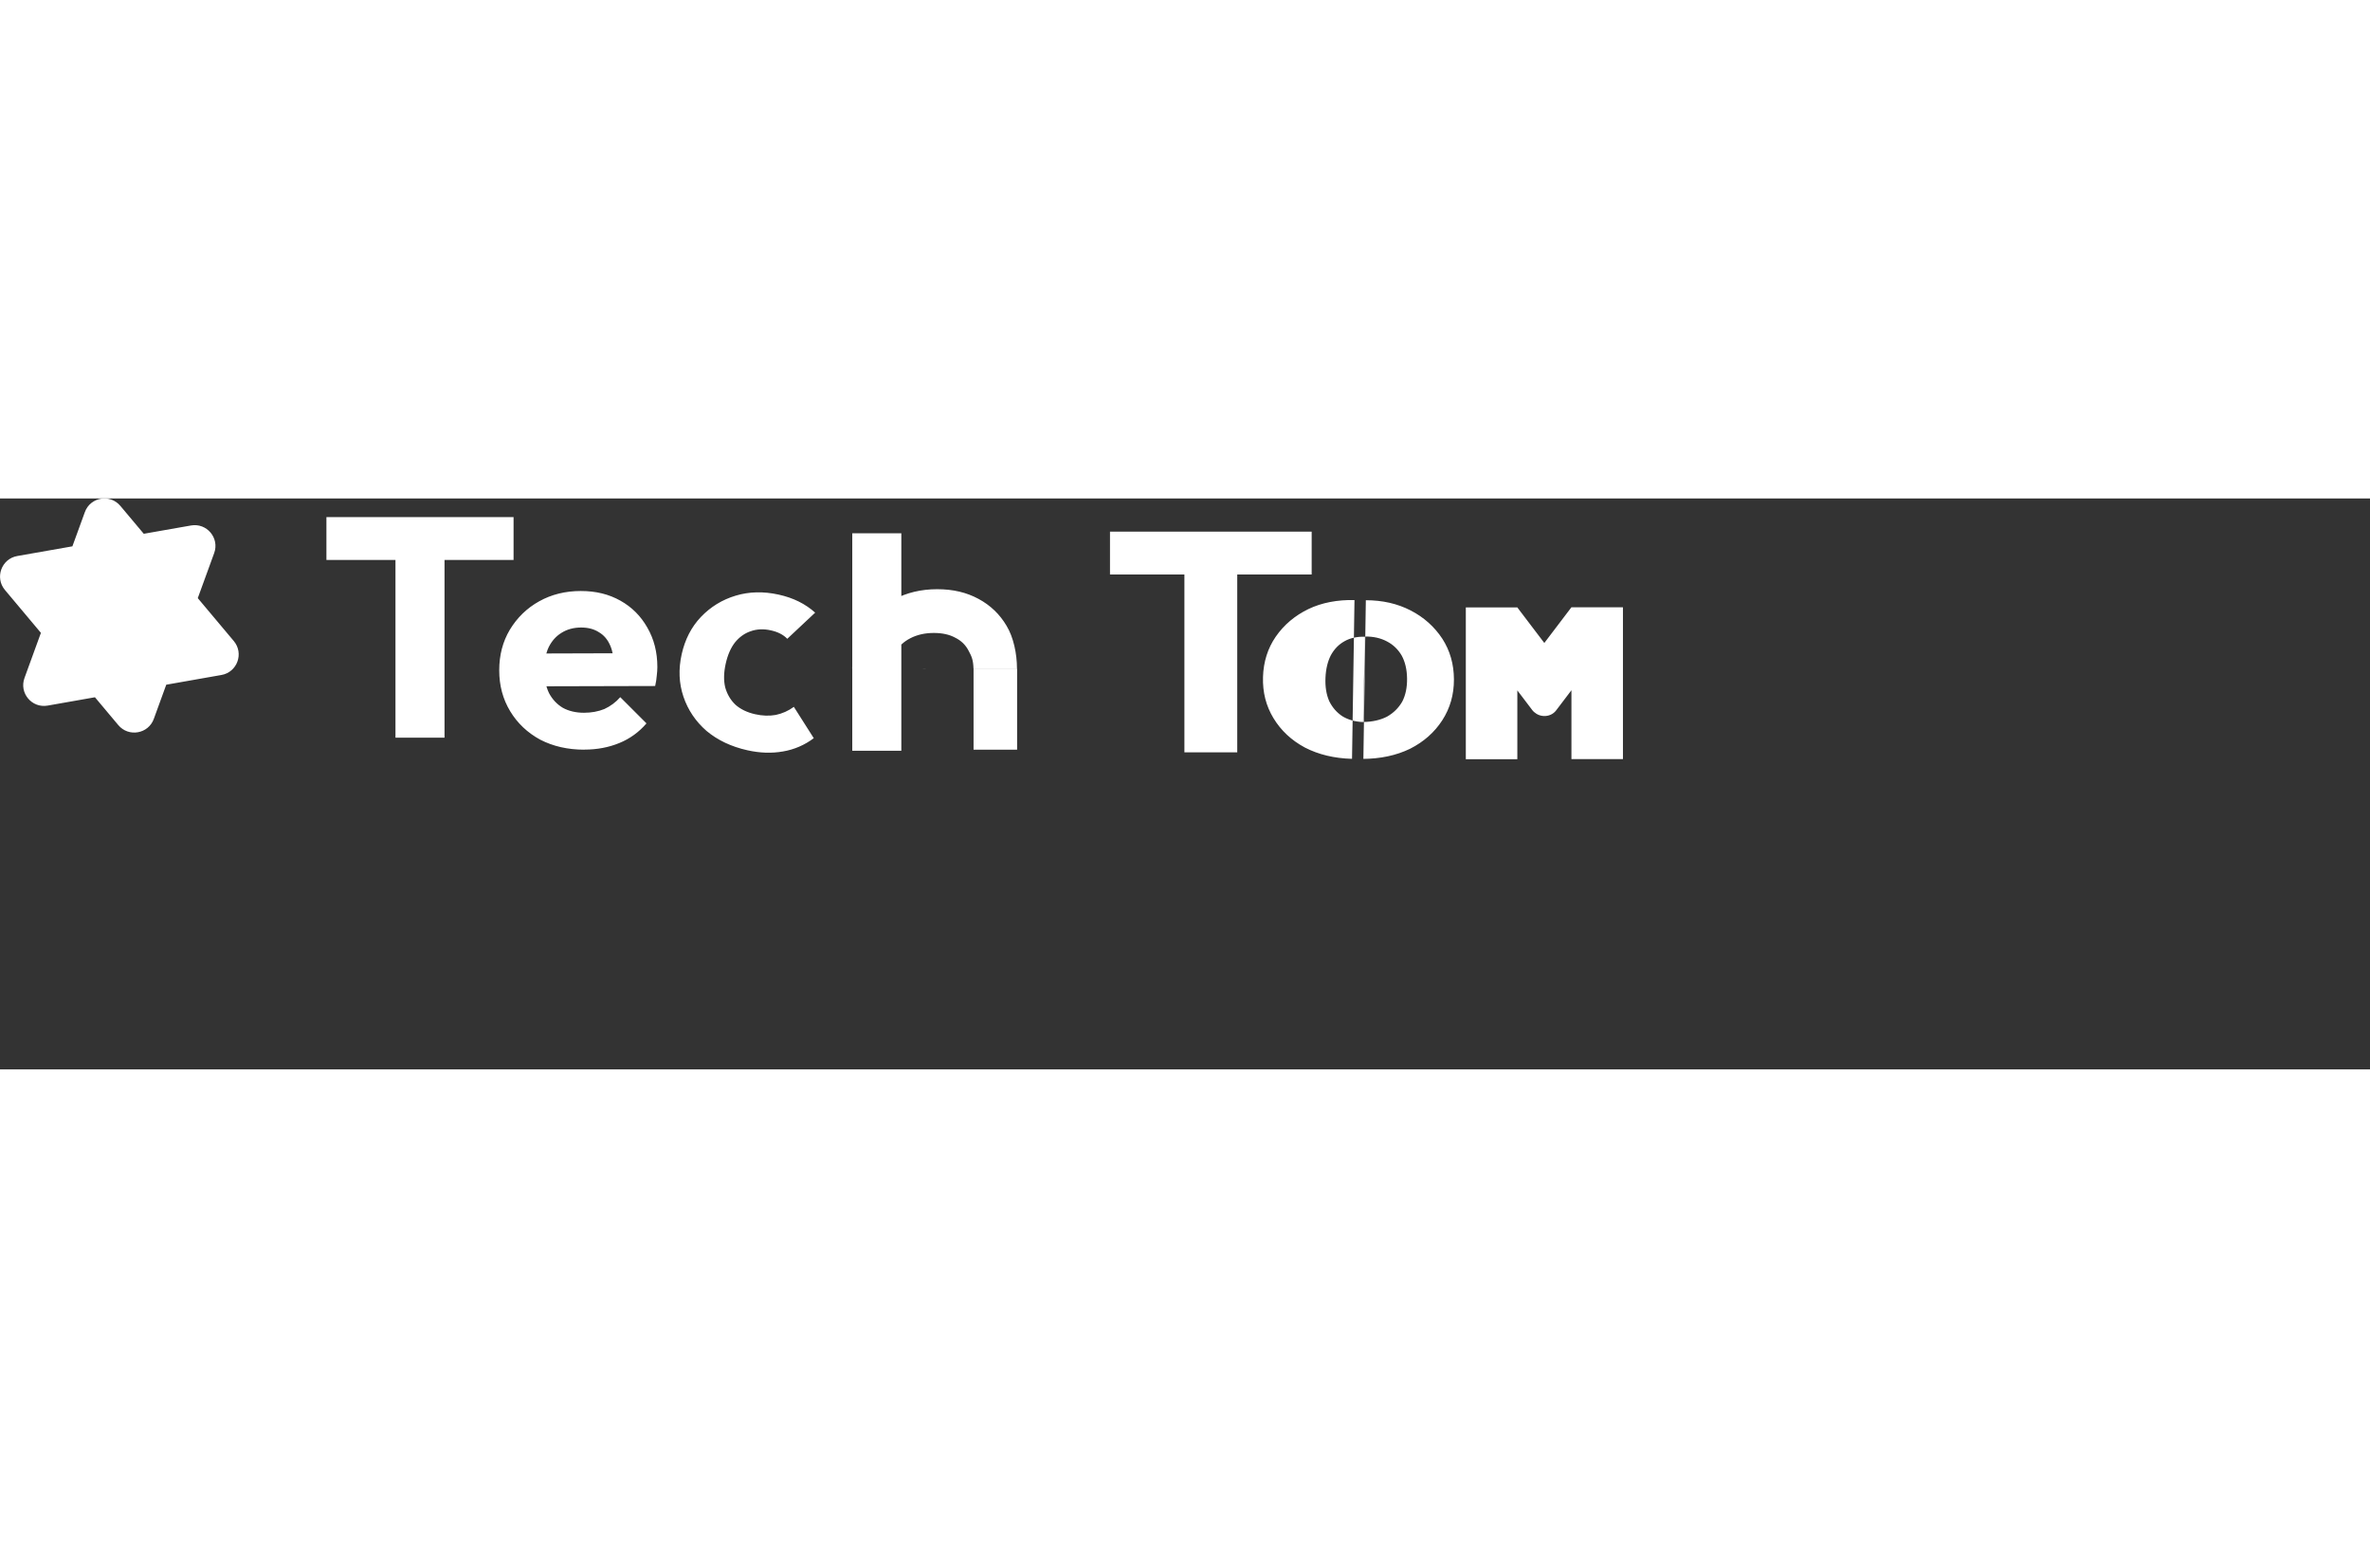 <svg aria-label="Tech tom Logo" class="w-32 sm:w-48 lg:w-56" width="130"  viewBox="0 0 357 86" fill="white" xmlns="http://www.w3.org/2000/svg">
            <rect x="0" y="0" width="357" height="86" fill="#333333" stroke="none"/>
            <path class="cls-1" d="m2.6,8.67c-2.38.42-3.41,3.26-1.86,5.11l17.08,20.36c1.55,1.85,4.53,1.33,5.35-.94l9.09-24.97c.83-2.27-1.11-4.58-3.49-4.16L2.6,8.67h0Zm30.76,17.92c2.38-.42,3.41-3.26,1.86-5.11L18.13,1.12c-1.55-1.85-4.53-1.33-5.35.94L3.69,27.04c-.83,2.27,1.11,4.58,3.49,4.16l26.17-4.61h0Zm26.21,9.45V3.28h7.39v32.75h-7.39Zm-10.4-26.78V2.81h28.19v6.45s-28.19,0-28.19,0Zm97.48,28.58v-12.2h6.56v12.2h-6.56Zm-58.64,0c-2.48,0-4.69-.5-6.64-1.51-1.91-1.04-3.42-2.46-4.52-4.28s-1.65-3.87-1.65-6.16.53-4.33,1.6-6.12c1.1-1.82,2.57-3.25,4.42-4.28s3.94-1.55,6.26-1.55,4.25.49,5.98,1.46,3.07,2.32,4.05,4.05c1,1.73,1.51,3.7,1.51,5.93,0,.41-.03.85-.09,1.32-.03.44-.11.96-.24,1.55l-19.72.05v-4.94l16.66-.05-3.11,2.07c-.03-1.32-.24-2.4-.61-3.25-.38-.88-.94-1.54-1.69-1.98-.72-.47-1.62-.71-2.68-.71-1.13,0-2.12.27-2.96.8-.82.5-1.46,1.22-1.93,2.16-.44.94-.66,2.09-.66,3.44s.24,2.51.71,3.48c.5.94,1.19,1.68,2.07,2.21.91.5,1.98.75,3.2.75,1.13,0,2.15-.19,3.06-.56.92-.42,1.74-1.03,2.4-1.79l3.95,3.95c-1.11,1.3-2.51,2.32-4.09,2.96-1.6.66-3.36.99-5.27.99h0Zm132.79,1.44v-22.87h7.76v22.87s-7.76,0-7.76,0Zm-17.14-.06h0c-2.67-.07-5.04-.64-7.1-1.7-2.03-1.09-3.6-2.56-4.73-4.42s-1.65-3.92-1.58-6.21.71-4.31,1.92-6.07c1.24-1.79,2.88-3.17,4.9-4.15s4.46-1.43,6.96-1.36m1.57,5.52c-1.14-.04-2.21.18-3.08.68-.85.47-1.53,1.17-2.04,2.09-.48.92-.76,2.06-.82,3.41s.13,2.52.56,3.51c.47.96,1.13,1.72,1.99,2.29.9.54,1.88.82,3.12.87m-86.74-12.54c-.6-.62-1.42-1.04-2.47-1.27-1.1-.25-2.13-.2-3.07.14-.91.31-1.69.88-2.35,1.69-.63.82-1.1,1.89-1.39,3.21s-.32,2.5-.07,3.55c.29,1.03.8,1.9,1.54,2.61.78.69,1.77,1.16,2.96,1.43,1.1.25,2.14.28,3.11.11.99-.21,1.92-.62,2.73-1.22l3,4.72c-1.36,1.03-2.96,1.72-4.64,2-1.7.3-3.49.24-5.36-.18h0c-2.42-.54-4.47-1.51-6.15-2.91-1.64-1.43-2.8-3.15-3.48-5.16s-.77-4.14-.27-6.38,1.46-4.11,2.89-5.62c1.47-1.54,3.22-2.61,5.25-3.22s4.18-.66,6.45-.16,4.04,1.4,5.52,2.72m5.59,20.8V5.25h7.39v32.75h-7.39Zm18.26-12.37c-.04-1.32-.28-1.84-.73-2.68-.45-.88-1.13-1.54-2.03-1.98-.86-.47-1.93-.71-3.21-.71-1.35,0-2.53.27-3.55.8-.98.5-1.75,1.22-2.31,2.16-.53.94-.79,1.05-.79,2.4m-5.65,0c0-2.29.56-4.33,1.67-6.12,1.14-1.82,2.68-3.25,4.61-4.28s4.1-1.55,6.52-1.55,4.43.49,6.23,1.46,3.2,2.32,4.22,4.05c1.05,1.73,1.57,4.22,1.57,6.45m25.22,12.6V5.49h7.96v32.75h-7.96Zm-11.21-26.78v-6.45h30.38v6.45s-30.38,0-30.38,0Zm63.65,20.48l-8.65-11.39,6.34-4.15,8.65,11.39-3.35,4.15c-.75.93-2.25.92-2.99,0h0Zm5.86,7.33v-22.87h7.76v22.87s-7.76,0-7.76,0Zm-8.65-11.48l8.65-11.39,6.34,4.15-8.65,11.39h0c-.88,1.16-2.76,1.12-3.57-.09l-2.77-4.06Zm-22.32-12.45c2.5,0,4.75.51,6.75,1.54s3.59,2.46,4.78,4.27c1.15,1.79,1.73,3.82,1.74,6.11s-.58,4.35-1.76,6.17-2.8,3.25-4.86,4.29c-2.09,1.01-4.48,1.51-7.15,1.52h.13m0-5.56c1.37-.02,2.56-.29,3.57-.81.97-.55,1.73-1.3,2.28-2.25.51-.98.75-2.15.73-3.5s-.29-2.49-.8-3.43c-.54-.93-1.27-1.64-2.2-2.13-.96-.52-2.07-.77-3.33-.75"></path>
            </svg>